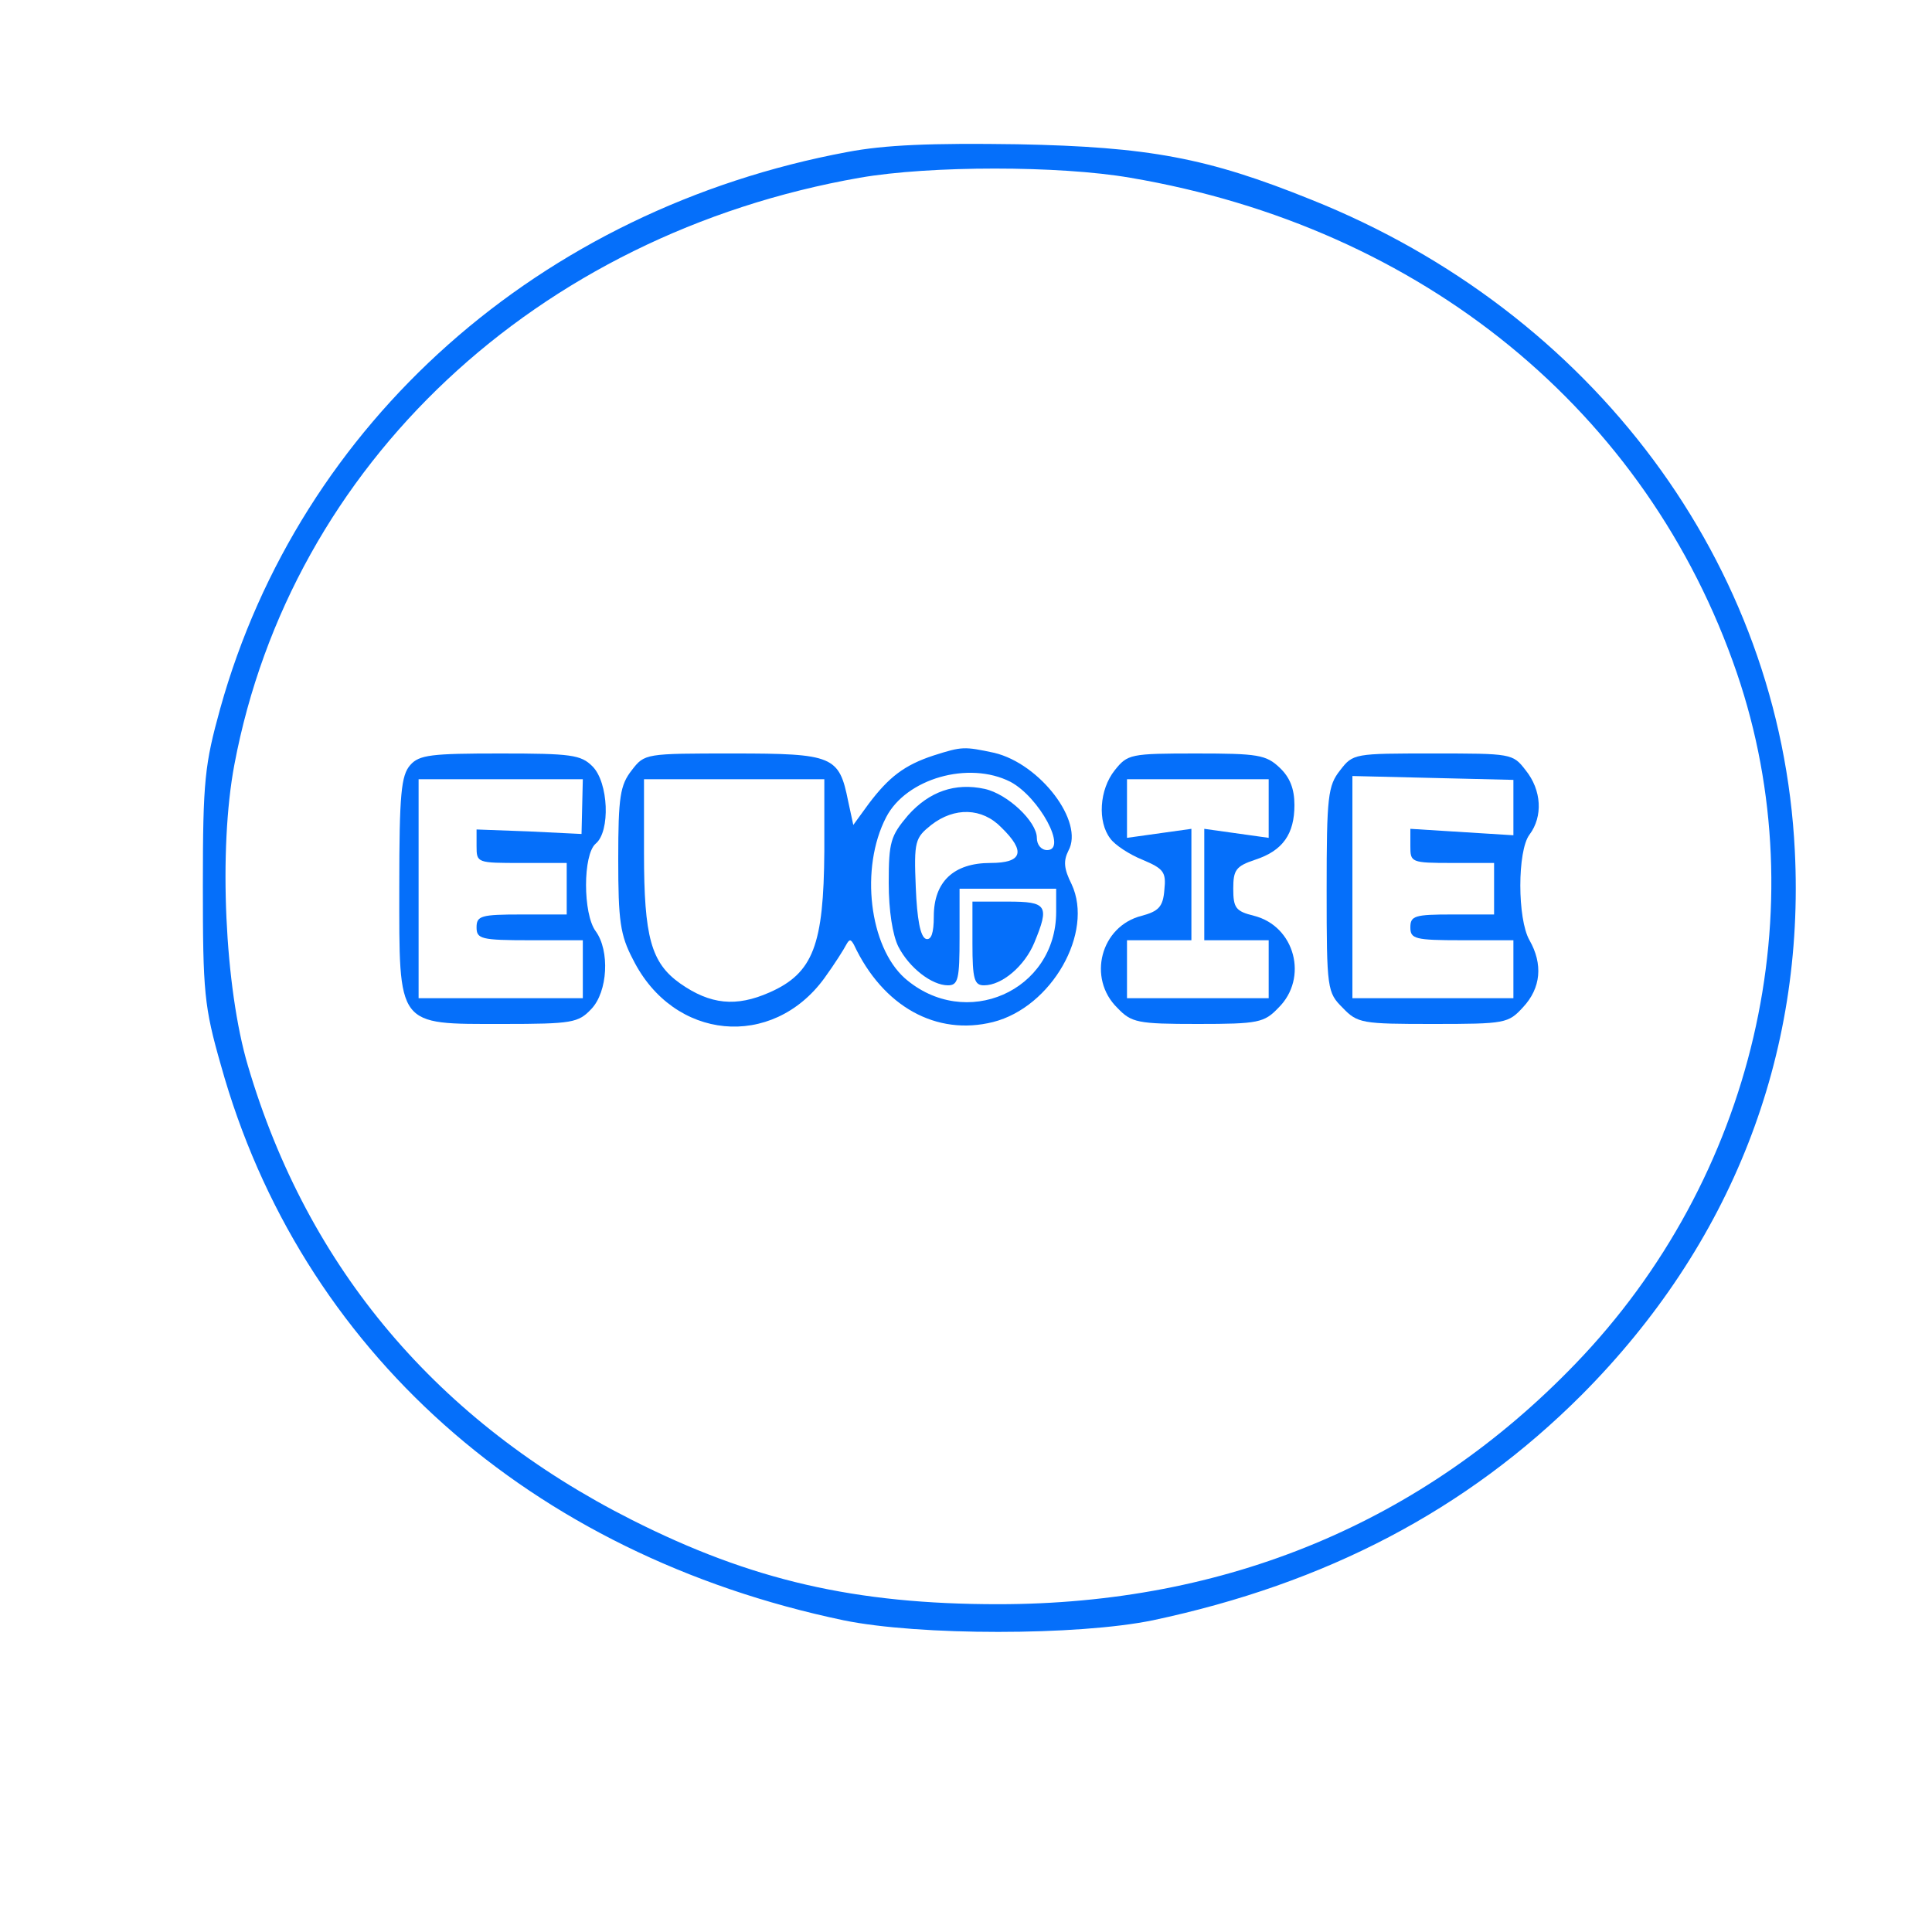  <svg  version="1.0" xmlns="http://www.w3.org/2000/svg"  width="300pt" height="300pt" viewBox="0 0 300 300"  preserveAspectRatio="xMidYMid meet">  <g transform="translate(0,300) scale(0.1,-0.1)" fill="#056ffa" stroke="none"> <path d="M1316 2764 c-478 -89 -850 -420 -974 -864 -24 -87 -27 -111 -27 -275 0 -166 2 -188 28 -279 123 -442 480 -760 967 -862 117 -24 363 -24 480 0 269 57 487 171 666 350 232 233 347 526 331 845 -22 445 -313 836 -751 1011 -161 65 -252 82 -456 86 -135 2 -206 -1 -264 -12z m439 -40 c454 -77 803 -363 942 -769 125 -366 27 -785 -251 -1073 -237 -246 -542 -373 -896 -373 -222 0 -383 37 -569 131 -301 152 -503 390 -596 705 -36 121 -46 336 -21 468 88 466 469 823 971 911 109 19 310 19 420 0z"/> <path d="M1450 1827 c-46 -15 -70 -34 -101 -75 l-24 -33 -8 37 c-14 70 -23 74 -178 74 -137 0 -138 0 -158 -26 -18 -23 -21 -41 -21 -138 0 -96 3 -118 23 -156 63 -126 216 -140 297 -29 16 22 31 46 34 52 5 9 7 9 12 0 45 -96 128 -142 216 -120 91 23 157 139 122 214 -12 24 -13 36 -5 52 25 45 -44 135 -115 152 -47 10 -50 10 -94 -4z m119 -41 c45 -24 89 -106 57 -106 -9 0 -16 8 -16 19 0 25 -45 68 -81 76 -46 10 -86 -4 -119 -41 -27 -32 -30 -41 -30 -105 0 -43 6 -81 15 -99 17 -33 52 -60 77 -60 16 0 18 10 18 75 l0 75 75 0 75 0 0 -36 c0 -123 -141 -185 -235 -103 -55 49 -70 171 -29 250 31 60 128 88 193 55z m-289 -108 c-1 -145 -17 -189 -85 -219 -52 -23 -92 -19 -139 14 -45 32 -56 72 -56 202 l0 115 140 0 140 0 0 -112z m275 37 c38 -37 33 -55 -17 -55 -57 0 -88 -29 -88 -83 0 -26 -4 -37 -12 -35 -9 3 -14 31 -16 80 -3 72 -1 77 24 97 36 28 79 27 109 -4z"/> <path d="M1510 1535 c0 -56 3 -65 18 -65 28 0 63 30 78 66 24 58 20 64 -41 64 l-55 0 0 -65z"/> <path d="M637 1812 c-14 -16 -17 -44 -17 -189 0 -219 -5 -213 161 -213 108 0 117 2 137 23 26 27 29 91 7 121 -20 27 -20 119 0 136 23 19 20 95 -5 120 -18 18 -33 20 -143 20 -107 0 -126 -2 -140 -18z m267 -64 l-1 -43 -82 4 -81 3 0 -26 c0 -26 1 -26 70 -26 l70 0 0 -40 0 -40 -70 0 c-63 0 -70 -2 -70 -20 0 -18 7 -20 83 -20 l82 0 0 -45 0 -45 -127 0 -128 0 0 170 0 170 128 0 127 0 -1 -42z"/> <path d="M1731 1804 c-24 -30 -27 -80 -7 -106 7 -10 30 -25 50 -33 33 -14 37 -19 34 -47 -2 -26 -9 -33 -35 -40 -64 -16 -85 -97 -38 -143 22 -23 31 -25 125 -25 94 0 103 2 125 25 47 46 26 127 -38 143 -28 7 -32 12 -32 42 0 29 4 35 34 45 43 14 61 40 61 85 0 25 -7 43 -23 58 -21 20 -34 22 -129 22 -103 0 -107 -1 -127 -26z m239 -59 l0 -46 -50 7 -50 7 0 -87 0 -86 50 0 50 0 0 -45 0 -45 -110 0 -110 0 0 45 0 45 50 0 50 0 0 86 0 87 -50 -7 -50 -7 0 46 0 45 110 0 110 0 0 -45z"/> <path d="M2081 1804 c-19 -24 -21 -40 -21 -186 0 -155 1 -159 25 -183 23 -24 30 -25 140 -25 113 0 117 1 140 26 28 30 31 67 10 104 -19 33 -19 139 0 164 21 28 19 69 -6 100 -20 26 -22 26 -144 26 -122 0 -124 0 -144 -26z m269 -58 l0 -43 -80 5 -80 5 0 -27 c0 -25 1 -26 65 -26 l65 0 0 -40 0 -40 -65 0 c-58 0 -65 -2 -65 -20 0 -18 7 -20 80 -20 l80 0 0 -45 0 -45 -125 0 -125 0 0 173 0 172 125 -3 125 -3 0 -43z"/> </g> </svg> 